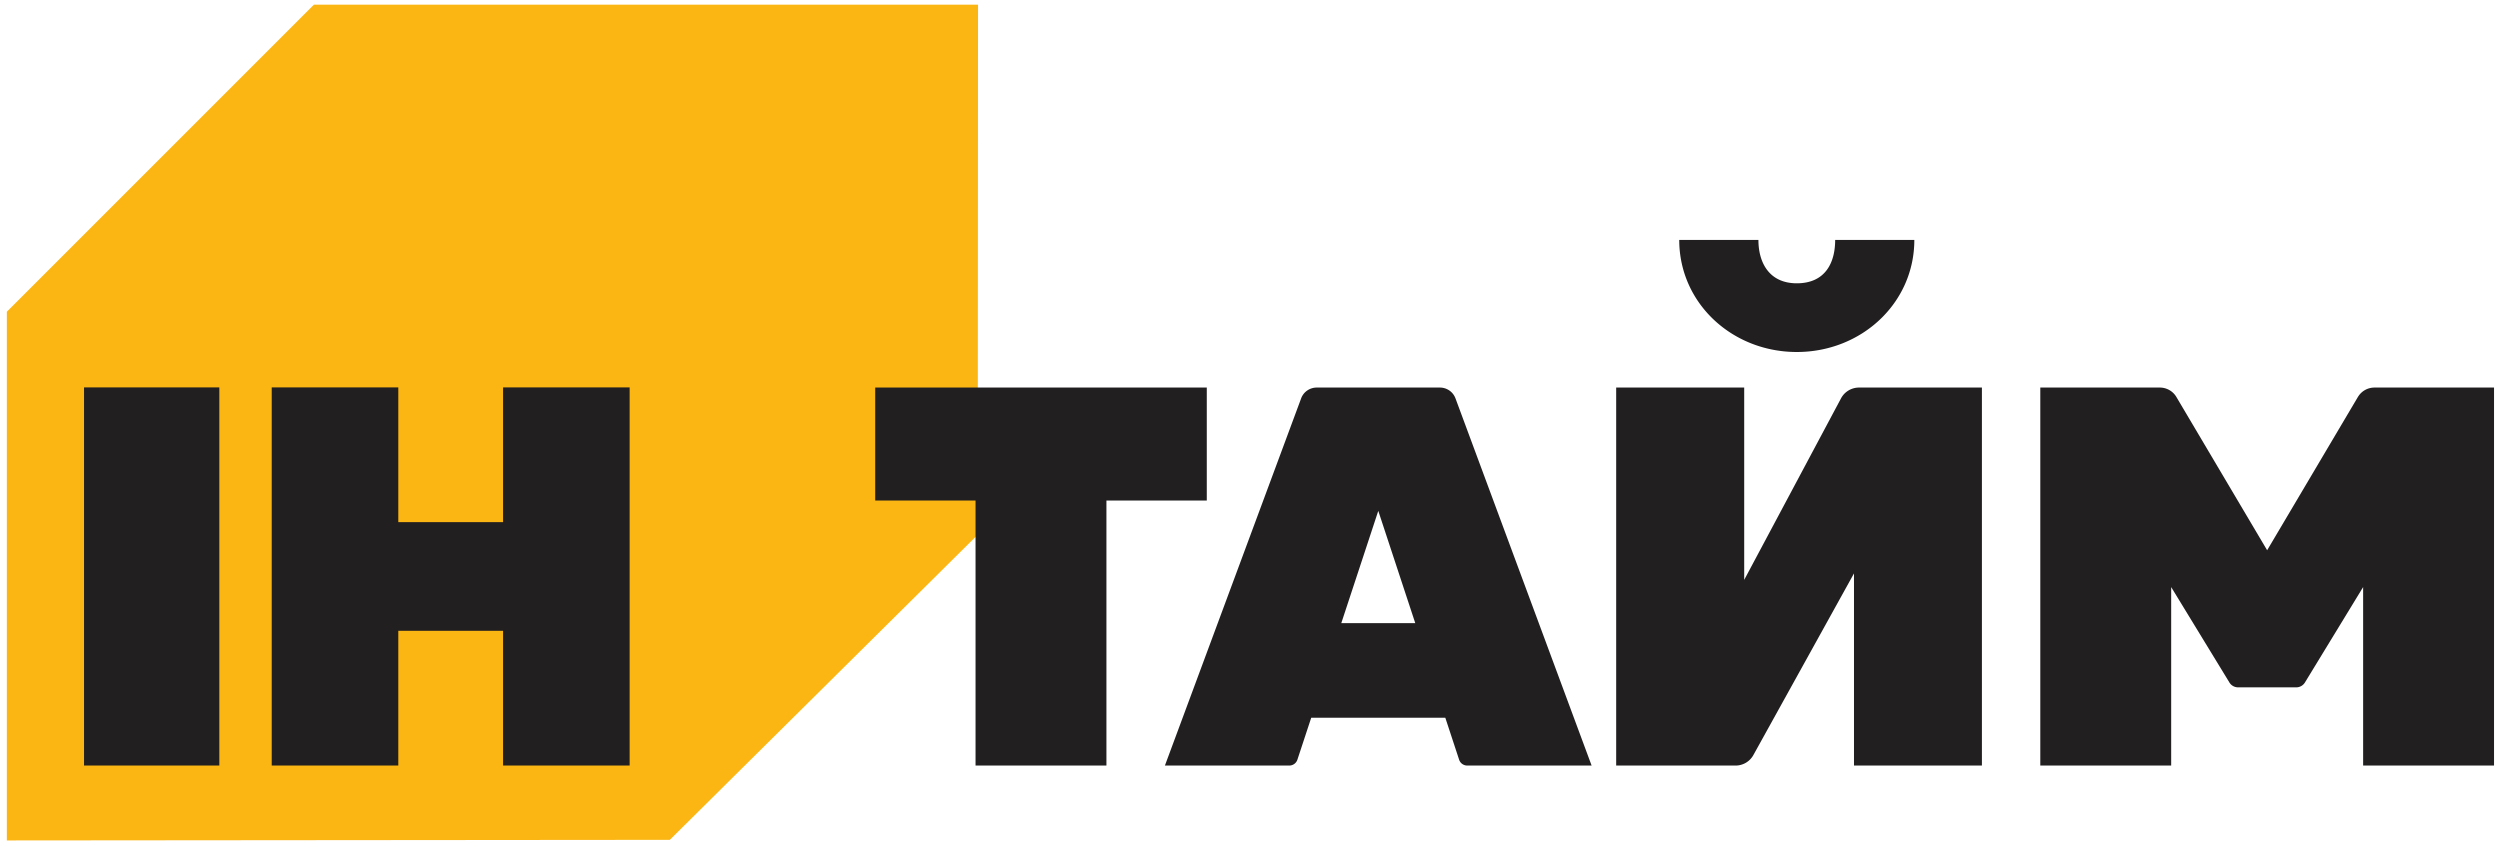 <svg viewBox="0 0 119 41" xmlns="http://www.w3.org/2000/svg"><g fill="none" fill-rule="evenodd"><path fill="#FCB614" d="M14.943.221L.326 14.838v25.167l31.557-.028L46.54 25.453 46.554.758V.221z"/><path d="M87.638 18.952l-4.614 8.65v-9.154H76.93v17.993h5.68a.97.97 0 00.845-.49l4.795-8.657v9.147h6.089V18.448H88.49a.97.97 0 00-.852.504zm-2.11-2.197c-3.086 0-5.596-2.332-5.596-5.334h3.769c0 1.094.523 2.064 1.827 2.064 1.35 0 1.826-.97 1.826-2.064h3.768c0 3.002-2.51 5.334-5.594 5.334zm-28.085 1.693H41.66v5.377h4.776v12.616h6.23V23.825h4.777v-5.377zm12.398 17.993h5.92L69.28 18.96a.789.789 0 00-.74-.512h-5.865a.789.789 0 00-.74.513L55.45 36.44h5.92a.406.406 0 00.386-.279l.658-1.996h6.383l.657 1.996c.055.167.21.279.386.279zm-5.995-6.781l1.76-5.343 1.76 5.343h-3.52zm48.39-10.764l-4.32 7.296-4.32-7.296a.915.915 0 00-.786-.448h-5.692v17.993h6.23v-8.496l2.772 4.541a.485.485 0 00.414.232h2.767c.17 0 .326-.088.414-.232l2.77-4.541v8.496h6.231V18.448h-5.692a.915.915 0 00-.787.448zm-99.302-.455h6.025v6.414h4.987V18.44h6.025v18h-6.025v-6.414h-4.987v6.414h-6.025v-18zM4 36.44h6.44v-18H4v18z" fill="#221F20"/></g></svg>